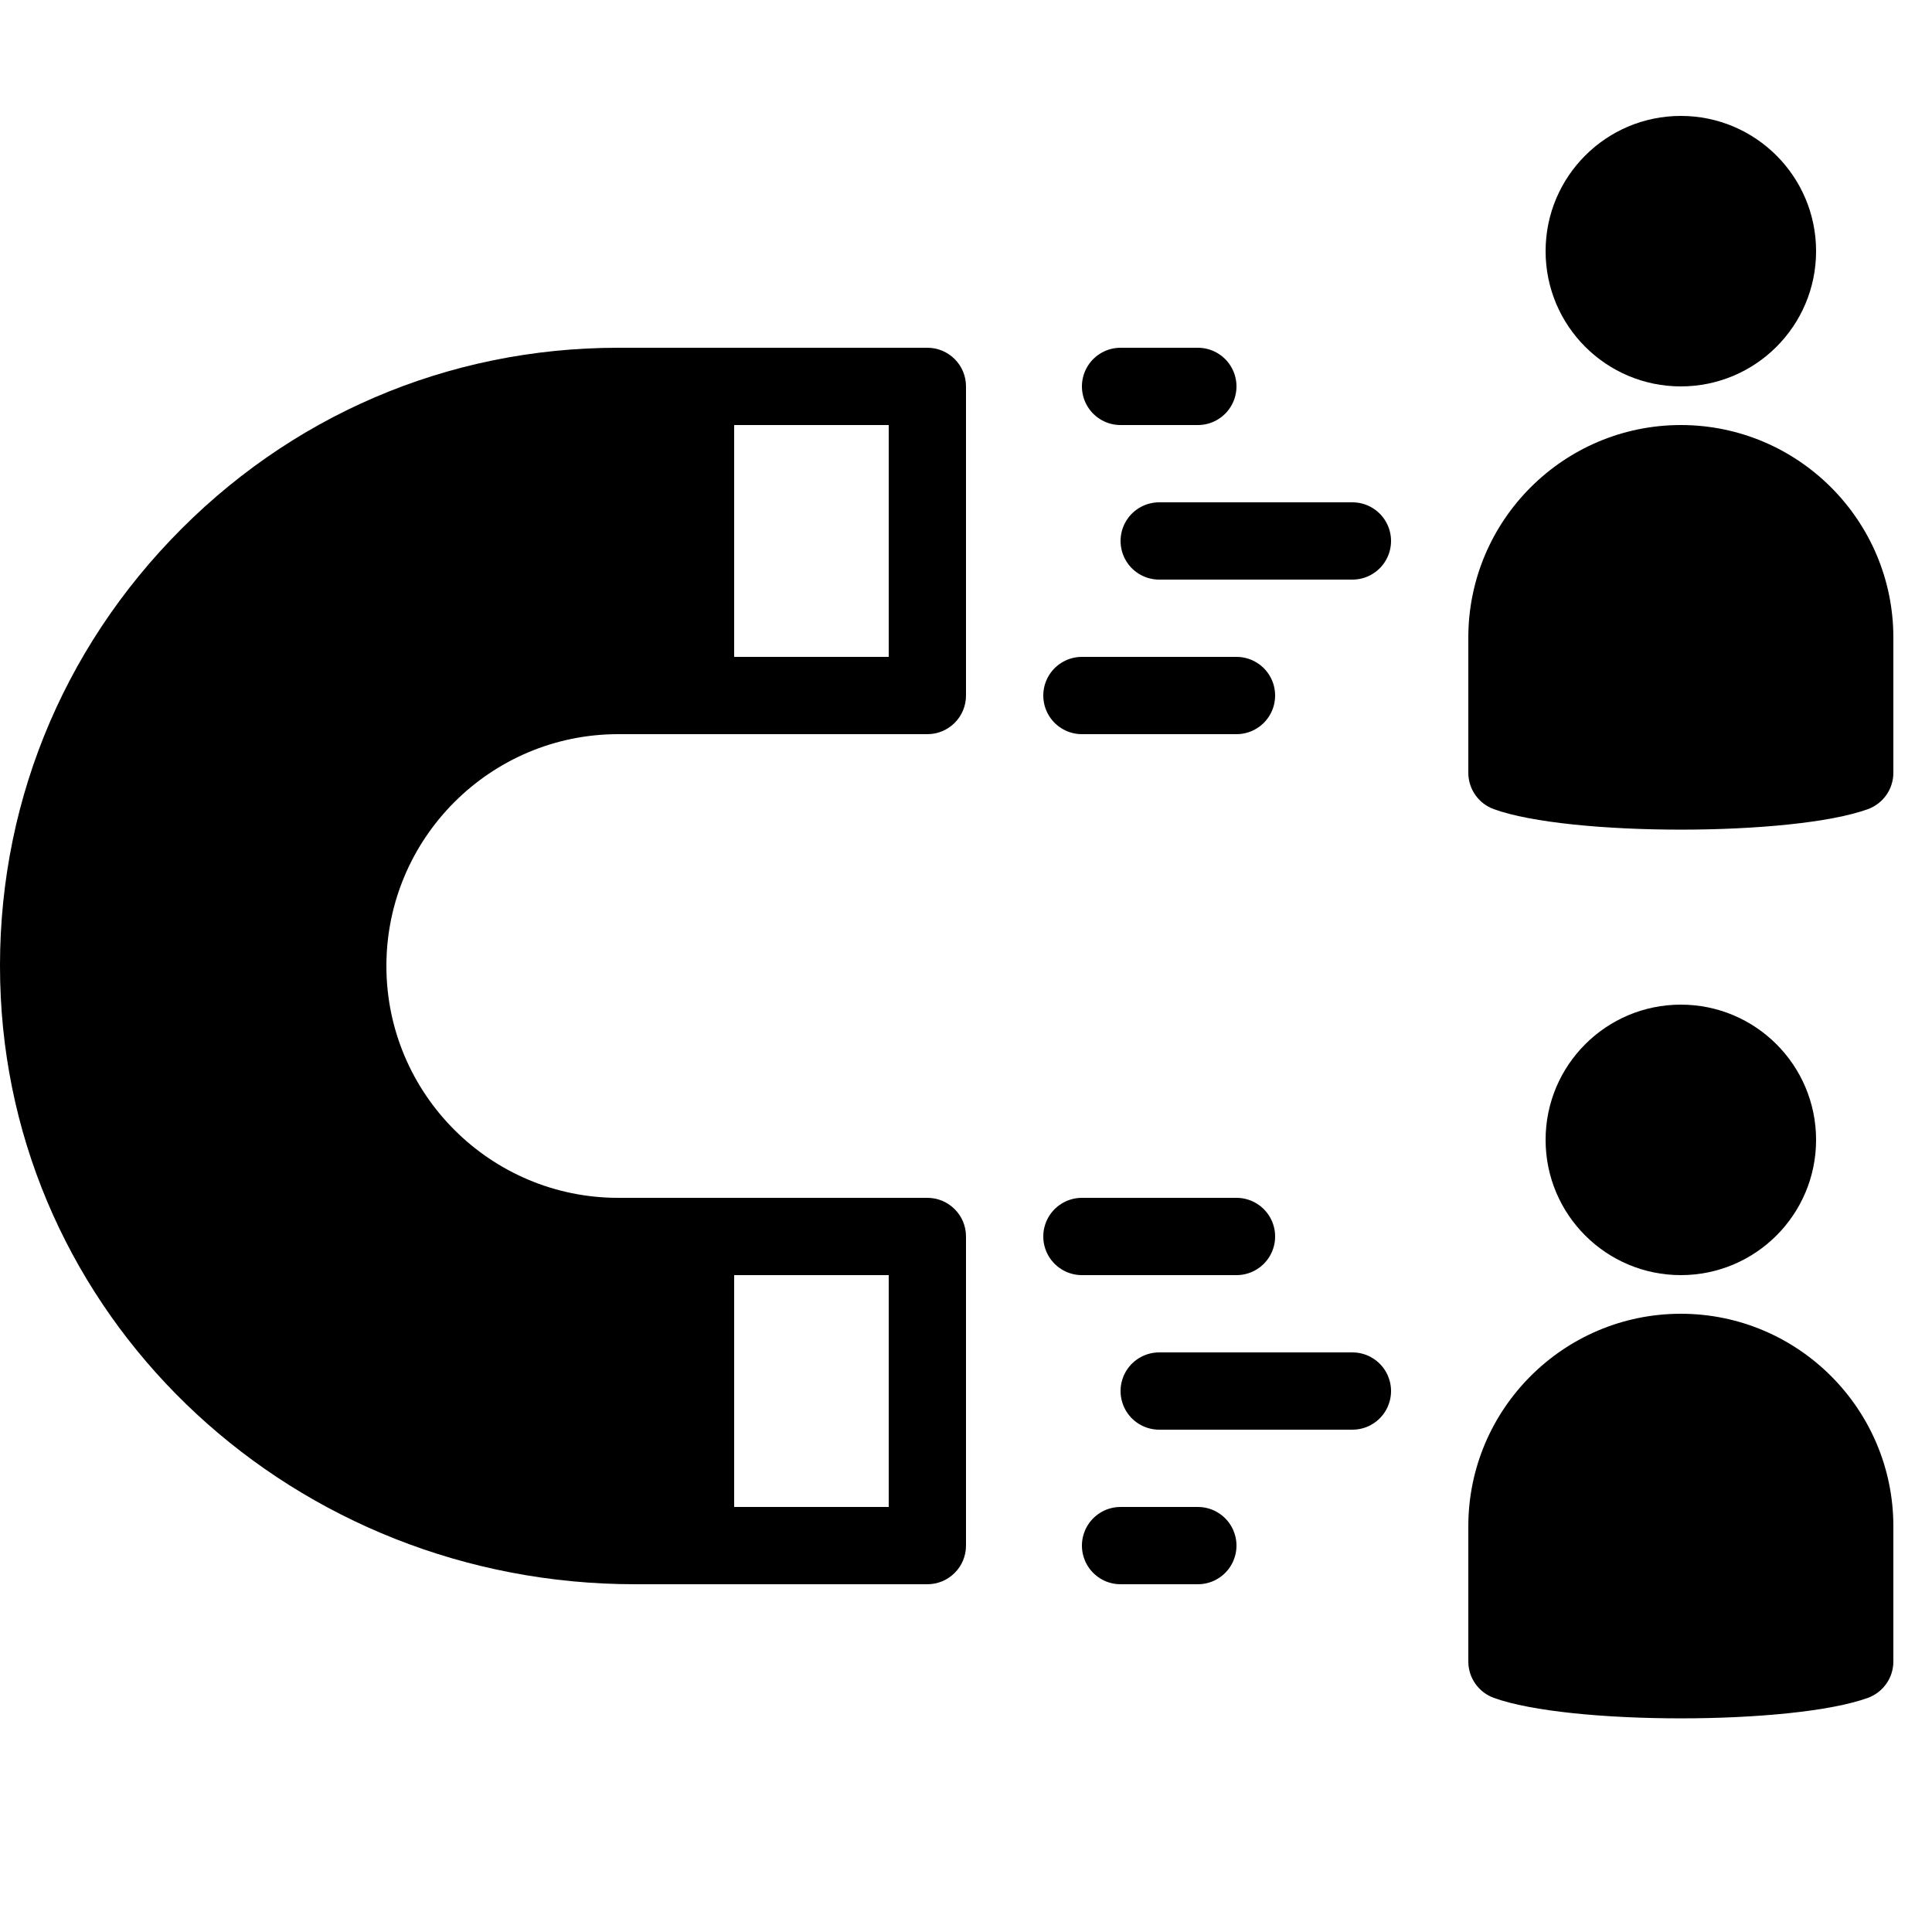 <?xml version="1.0" encoding="iso-8859-1"?>
<!-- Generator: Adobe Illustrator 24.1.1, SVG Export Plug-In . SVG Version: 6.00 Build 0)  -->
<svg version="1.1" id="Layer_1" xmlns="http://www.w3.org/2000/svg" xmlns:xlink="http://www.w3.org/1999/xlink" x="0px" y="0px"
	 viewBox="0 0 50 50" style="enable-background:new 0 0 50 50;" xml:space="preserve">
<circle cx="43.5" cy="6.5" r="3.5"/>
<path d="M43.5,11c-3.033,0-5.5,2.467-5.5,5.5V20c0,0.42,0.263,0.796,0.658,0.94c1.946,0.708,7.738,0.708,9.684,0
	C48.737,20.796,49,20.42,49,20v-3.5C49,13.467,46.533,11,43.5,11z"/>
<circle cx="43.5" cy="29.5" r="3.5"/>
<path d="M43.5,34c-3.033,0-5.5,2.467-5.5,5.5V43c0,0.42,0.263,0.796,0.658,0.94c1.946,0.708,7.738,0.708,9.684,0
	C48.737,43.796,49,43.42,49,43v-3.5C49,36.467,46.533,34,43.5,34z"/>
<path d="M16,19h8c0.552,0,1-0.448,1-1v-8c0-0.552-0.448-1-1-1h-8c-4.417,0-8.532,1.767-11.586,4.976
	c-3.051,3.206-4.612,7.407-4.394,11.829C0.44,34.326,7.65,41,16.435,41H24c0.552,0,1-0.448,1-1v-8c0-0.552-0.448-1-1-1h-8
	c-3.309,0-6-2.691-6-6S12.691,19,16,19z M23,17h-4v-6h4V17z M23,39h-4v-6h4V39z"/>
<line style="fill:none;stroke:#000000;stroke-width:2;stroke-linecap:round;stroke-linejoin:round;stroke-miterlimit:10;" x1="29" y1="10" x2="31" y2="10"/>
<line style="fill:none;stroke:#000000;stroke-width:2;stroke-linecap:round;stroke-linejoin:round;stroke-miterlimit:10;" x1="28" y1="18" x2="32" y2="18"/>
<line style="fill:none;stroke:#000000;stroke-width:2;stroke-linecap:round;stroke-linejoin:round;stroke-miterlimit:10;" x1="30" y1="14" x2="35" y2="14"/>
<line style="fill:none;stroke:#000000;stroke-width:2;stroke-linecap:round;stroke-linejoin:round;stroke-miterlimit:10;" x1="29" y1="40" x2="31" y2="40"/>
<line style="fill:none;stroke:#000000;stroke-width:2;stroke-linecap:round;stroke-linejoin:round;stroke-miterlimit:10;" x1="28" y1="32" x2="32" y2="32"/>
<line style="fill:none;stroke:#000000;stroke-width:2;stroke-linecap:round;stroke-linejoin:round;stroke-miterlimit:10;" x1="30" y1="36" x2="35" y2="36"/>
</svg>